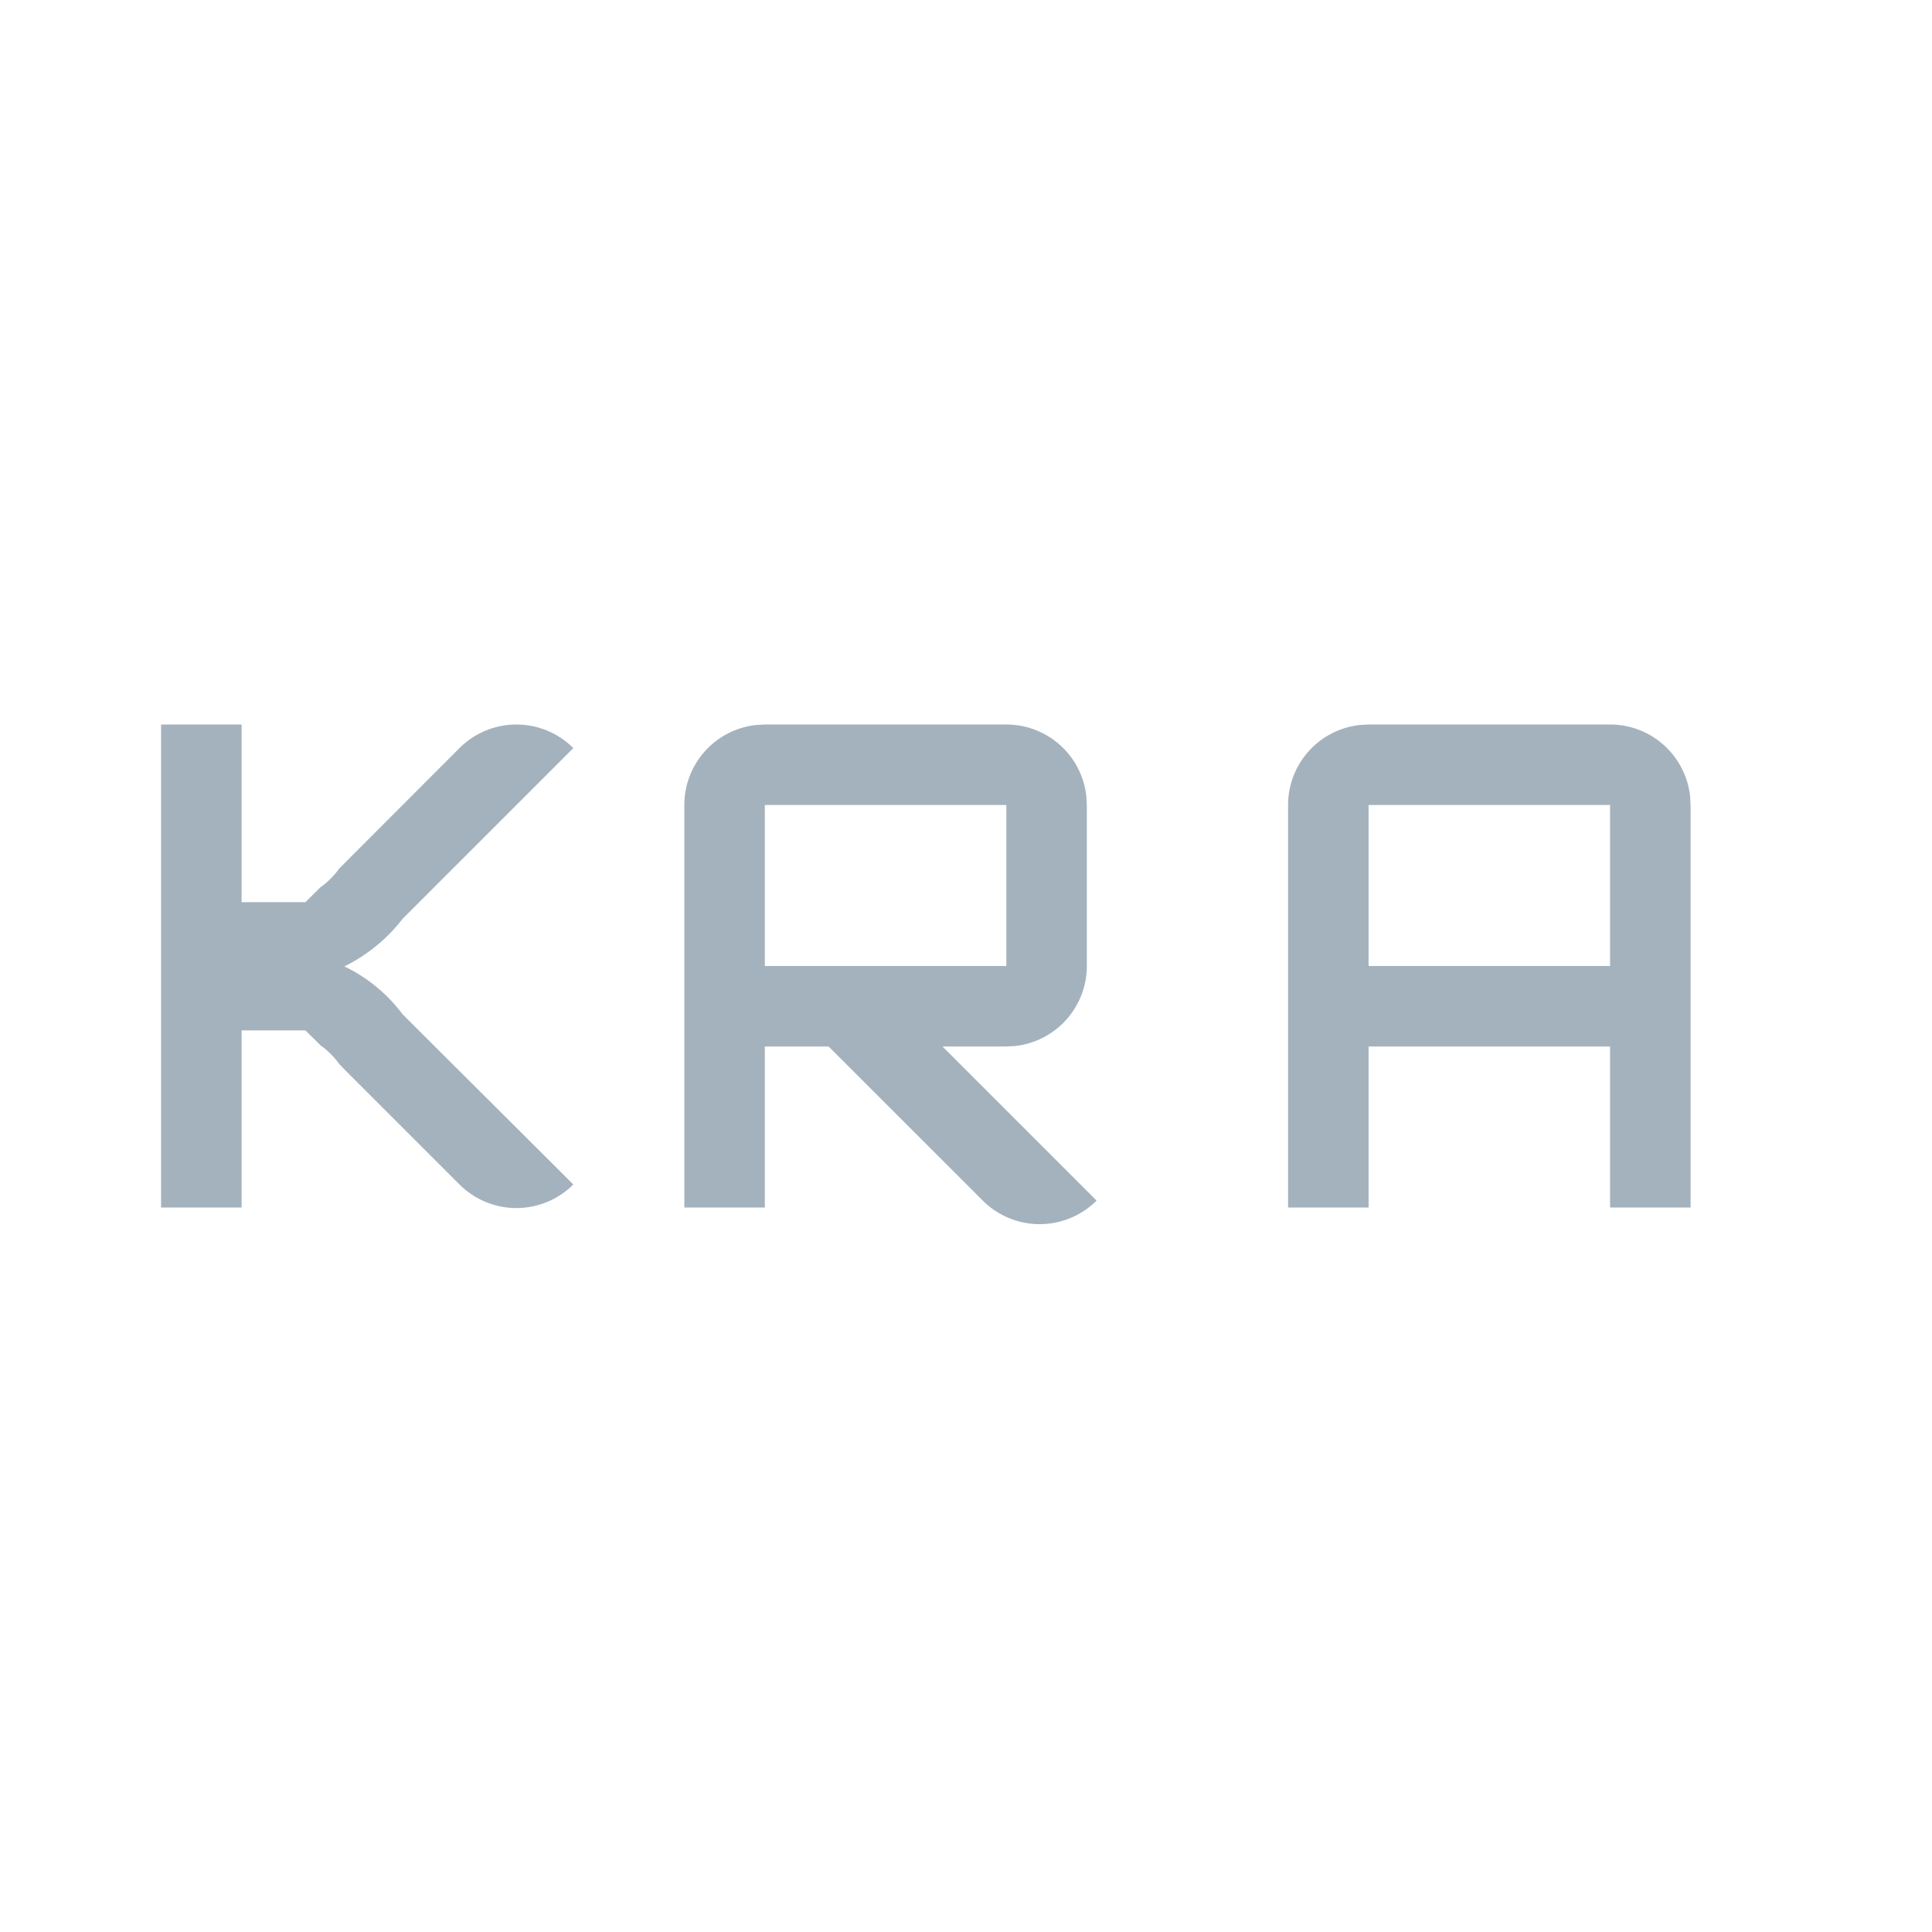 <svg xmlns="http://www.w3.org/2000/svg" width="24" height="24" viewBox="0 0 24 24"><defs><style>.a{fill:none;}.b{isolation:isolate;}.c{fill:#a4b2be;fill-rule:evenodd;}</style></defs><rect class="a" width="24" height="24"/><g class="b" transform="translate(2.001 16)"><path class="c" d="M18-7a1,1,0,0,1,.993.883L19-6h0v5H18V-3H15v2H14V-6a1,1,0,0,1,.883-.993L15-7ZM15-6v2h3V-6Z"/><path class="c" d="M10.5-7a1,1,0,0,1,.993.883L11.5-6h0v2a1,1,0,0,1-.883.993L10.5-3H9.707l1.914,1.914a1,1,0,0,1-1.414,0L8.292-3H7.5v2h-1V-6a1,1,0,0,1,.883-.993L7.5-7Zm-3,1v2h3V-6Z"/><path class="c" d="M1-7v2.207h.793l.187-.185a1.006,1.006,0,0,0,.234-.234h0l.079-.079h0L3.707-6.707a1,1,0,0,1,1.414,0h0L3-4.586a2.068,2.068,0,0,1-.723.591A1.967,1.967,0,0,1,3-3.4l0,0L5.121-1.286a1,1,0,0,1-1.414,0L2.293-2.7h0L2.215-2.78a1.006,1.006,0,0,0-.234-.234L1.793-3.2H1V-1H0V-3.627H0v-.738H0V-7Z"/></g></svg>